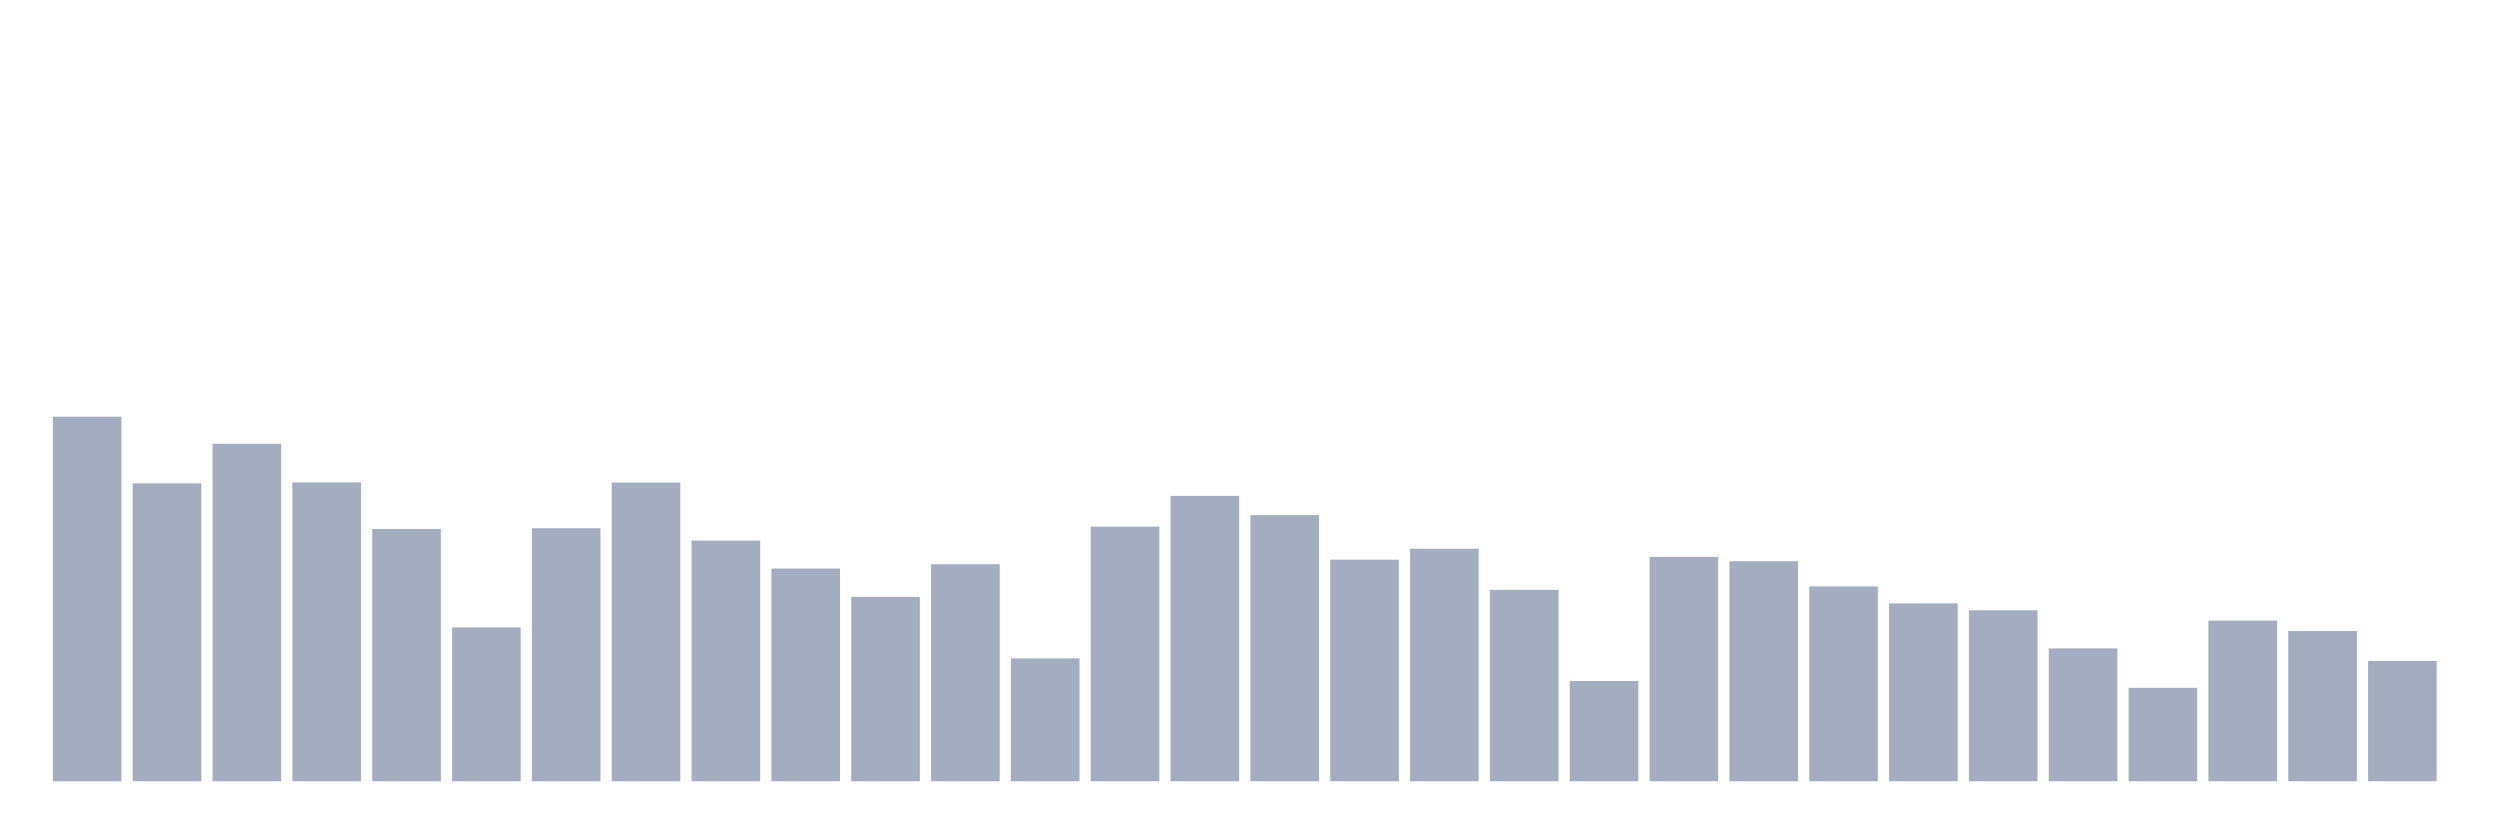 <svg xmlns="http://www.w3.org/2000/svg" viewBox="0 0 480 160"><g transform="translate(10,10)"><rect class="bar" x="0.153" width="13.175" y="70" height="70" fill="rgb(164,173,192)"></rect><rect class="bar" x="15.482" width="13.175" y="82.799" height="57.201" fill="rgb(164,173,192)"></rect><rect class="bar" x="30.81" width="13.175" y="75.21" height="64.79" fill="rgb(164,173,192)"></rect><rect class="bar" x="46.138" width="13.175" y="82.618" height="57.382" fill="rgb(164,173,192)"></rect><rect class="bar" x="61.466" width="13.175" y="91.555" height="48.445" fill="rgb(164,173,192)"></rect><rect class="bar" x="76.794" width="13.175" y="110.46" height="29.54" fill="rgb(164,173,192)"></rect><rect class="bar" x="92.123" width="13.175" y="91.419" height="48.581" fill="rgb(164,173,192)"></rect><rect class="bar" x="107.451" width="13.175" y="82.652" height="57.348" fill="rgb(164,173,192)"></rect><rect class="bar" x="122.779" width="13.175" y="93.798" height="46.202" fill="rgb(164,173,192)"></rect><rect class="bar" x="138.107" width="13.175" y="99.167" height="40.833" fill="rgb(164,173,192)"></rect><rect class="bar" x="153.436" width="13.175" y="104.604" height="35.396" fill="rgb(164,173,192)"></rect><rect class="bar" x="168.764" width="13.175" y="98.328" height="41.672" fill="rgb(164,173,192)"></rect><rect class="bar" x="184.092" width="13.175" y="116.417" height="23.583" fill="rgb(164,173,192)"></rect><rect class="bar" x="199.42" width="13.175" y="91.125" height="48.875" fill="rgb(164,173,192)"></rect><rect class="bar" x="214.748" width="13.175" y="85.212" height="54.788" fill="rgb(164,173,192)"></rect><rect class="bar" x="230.077" width="13.175" y="88.905" height="51.095" fill="rgb(164,173,192)"></rect><rect class="bar" x="245.405" width="13.175" y="97.456" height="42.544" fill="rgb(164,173,192)"></rect><rect class="bar" x="260.733" width="13.175" y="95.361" height="44.639" fill="rgb(164,173,192)"></rect><rect class="bar" x="276.061" width="13.175" y="103.256" height="36.744" fill="rgb(164,173,192)"></rect><rect class="bar" x="291.39" width="13.175" y="120.744" height="19.256" fill="rgb(164,173,192)"></rect><rect class="bar" x="306.718" width="13.175" y="96.924" height="43.076" fill="rgb(164,173,192)"></rect><rect class="bar" x="322.046" width="13.175" y="97.762" height="42.238" fill="rgb(164,173,192)"></rect><rect class="bar" x="337.374" width="13.175" y="102.599" height="37.401" fill="rgb(164,173,192)"></rect><rect class="bar" x="352.702" width="13.175" y="105.85" height="34.15" fill="rgb(164,173,192)"></rect><rect class="bar" x="368.031" width="13.175" y="107.175" height="32.825" fill="rgb(164,173,192)"></rect><rect class="bar" x="383.359" width="13.175" y="114.492" height="25.508" fill="rgb(164,173,192)"></rect><rect class="bar" x="398.687" width="13.175" y="122.058" height="17.942" fill="rgb(164,173,192)"></rect><rect class="bar" x="414.015" width="13.175" y="109.157" height="30.843" fill="rgb(164,173,192)"></rect><rect class="bar" x="429.344" width="13.175" y="111.162" height="28.838" fill="rgb(164,173,192)"></rect><rect class="bar" x="444.672" width="13.175" y="116.893" height="23.107" fill="rgb(164,173,192)"></rect></g></svg>
